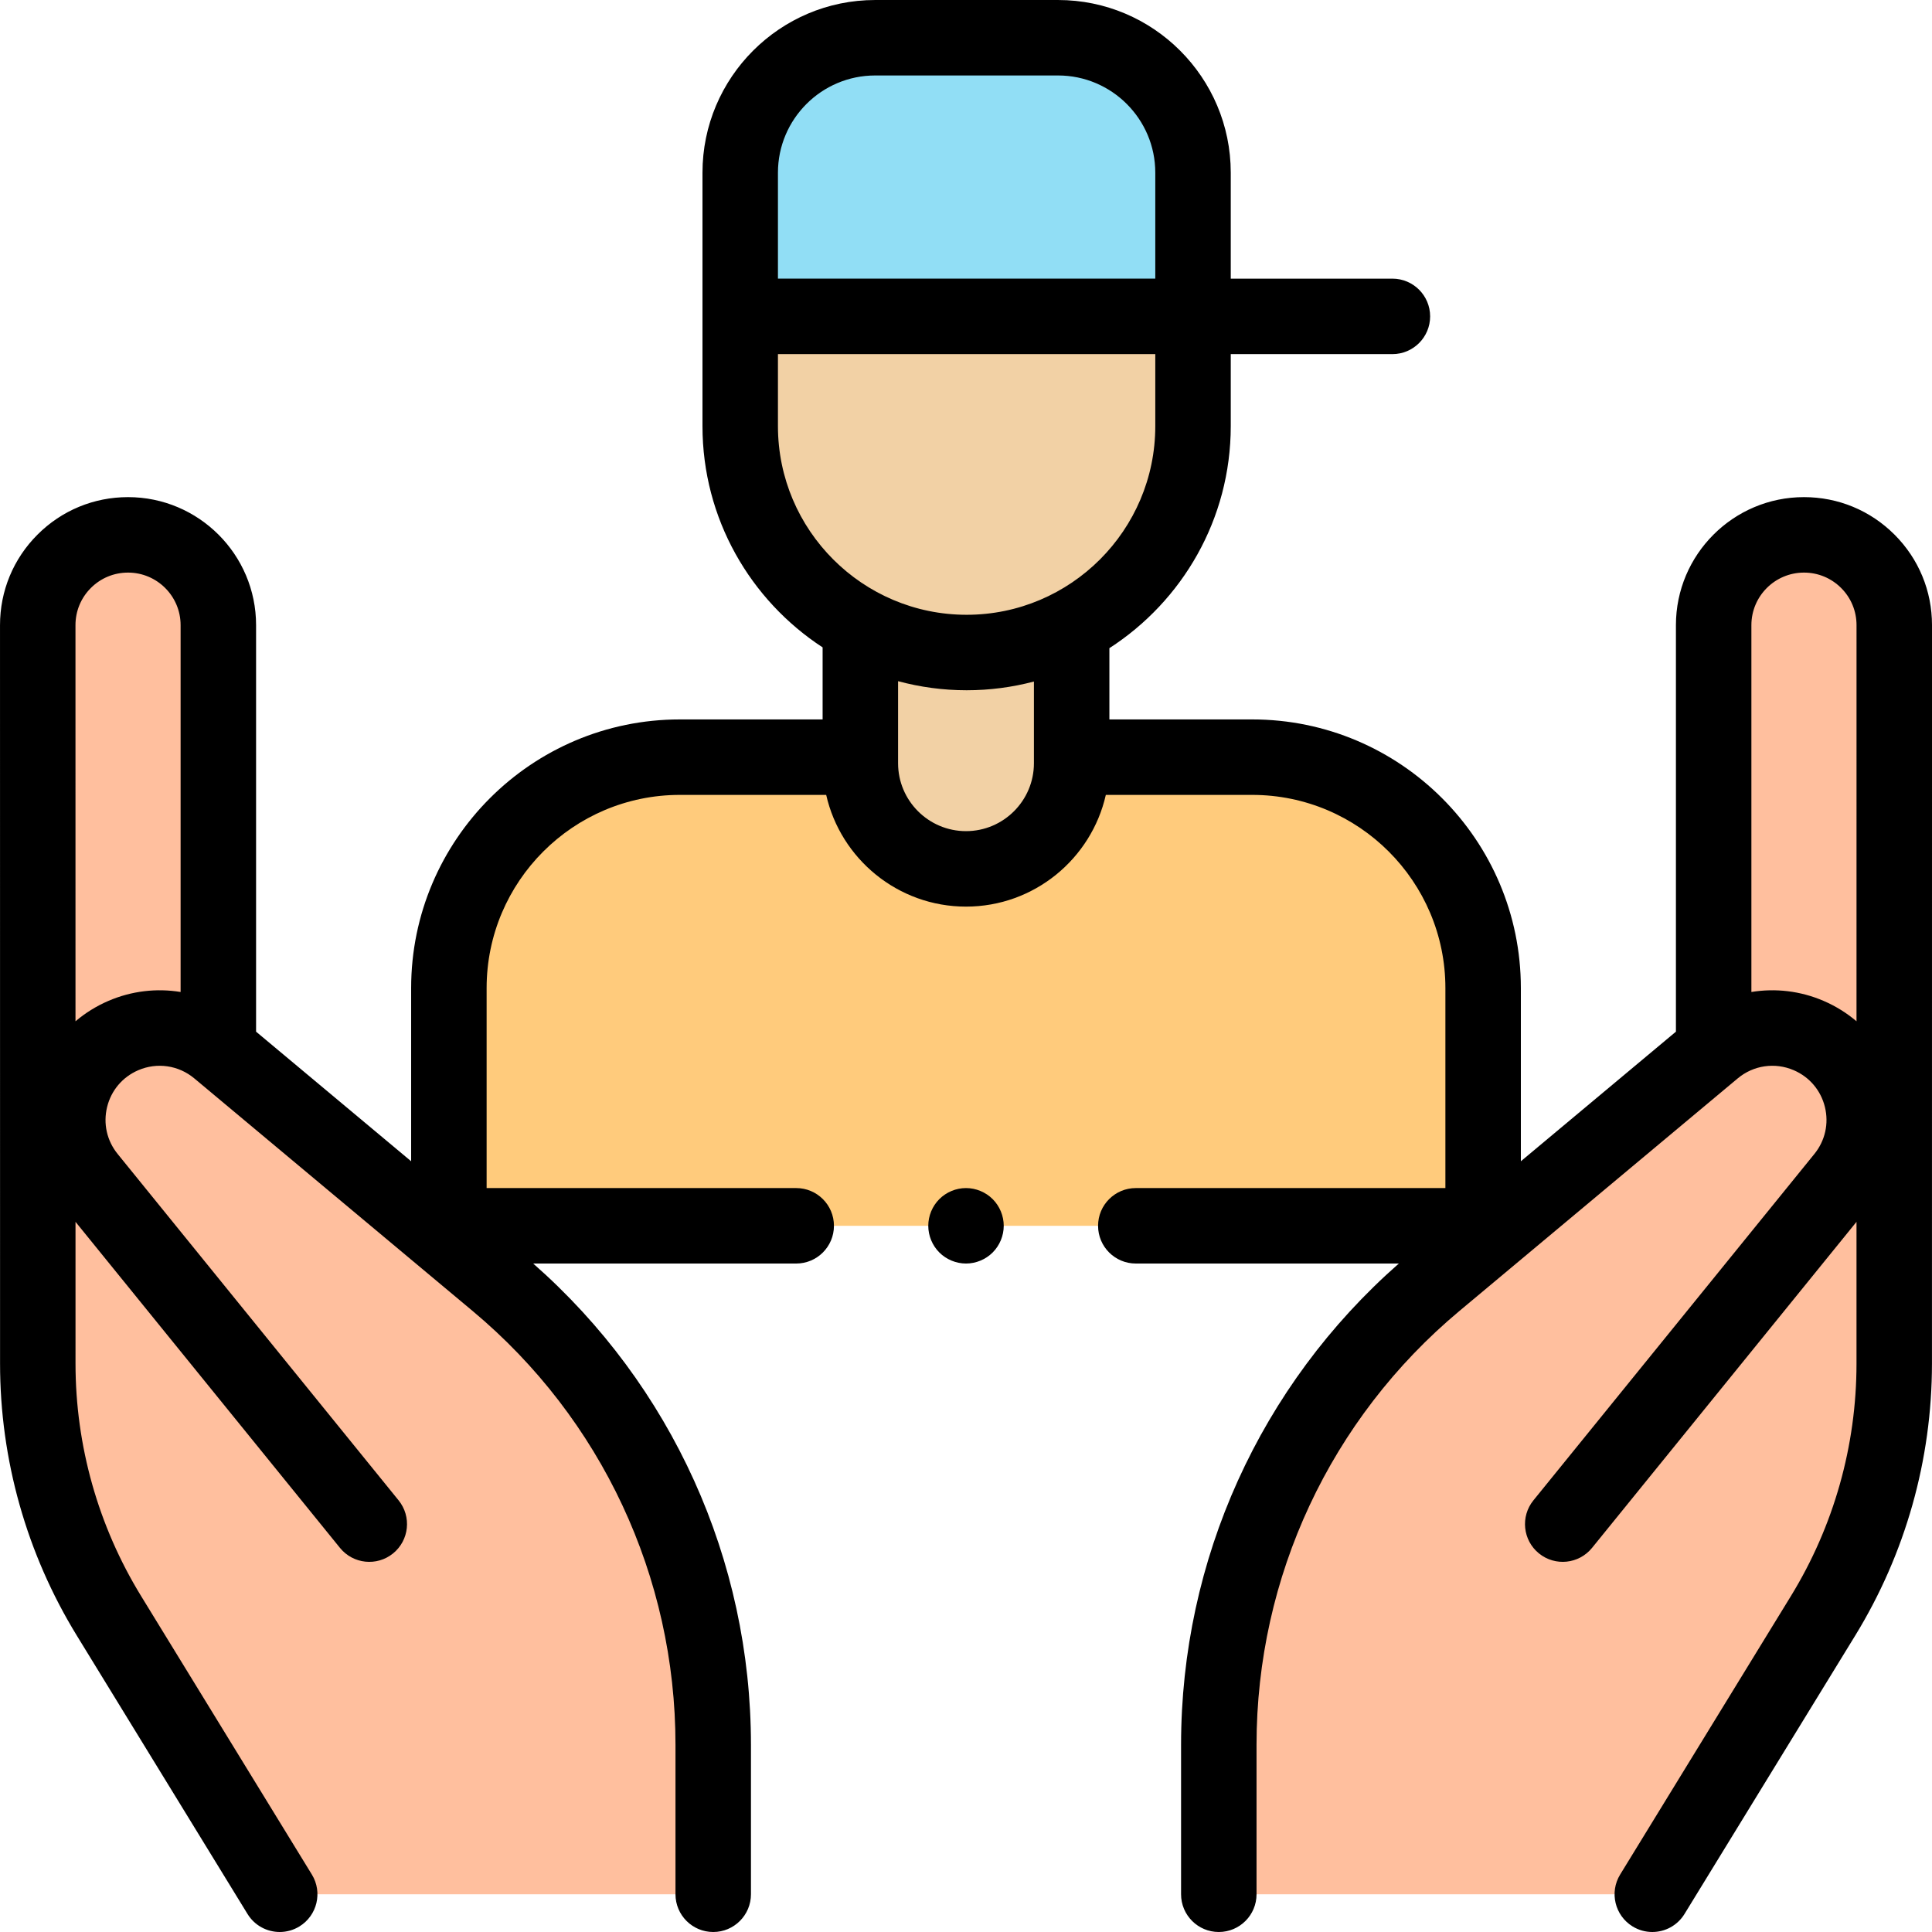 <svg id="Capa_1" enable-background="new 0 0 512.001 512.001" height="512" viewBox="0 0 512.001 512.001" width="512" xmlns="http://www.w3.org/2000/svg"><g id="XMLID_829_"><path id="XMLID_2020_" d="m226.001 200.655h-45.849c-33.797 0-61.194 27.398-61.194 61.194v63h100.208 173.879v-63c0-33.797-27.398-61.194-61.194-61.194h-46.349z" fill="#ffcb7c"/><g id="XMLID_2089_"><path id="XMLID_2090_" d="m316.164 72.652v40.274c0 33.136-26.863 59.998-60 59.998-33.137 0-60-26.862-60-59.998v-40.274z" fill="#f2d1a5"/></g><path id="XMLID_2088_" d="m284.001 169.857v32.404c0 15.464-12.536 28-28 28-15.464 0-28-12.536-28-28v-32.404z" fill="#f2d1a5"/><path id="XMLID_1326_" d="m280.398 10h-48.469c-19.753 0-35.765 16.013-35.765 35.765v38.078h120v-38.078c0-19.752-16.013-35.765-35.766-35.765z" fill="#91def5"/><path id="XMLID_1788_" d="m131.667 339.758-73.76-61.644-.044-.613v-111.833c0-13.213-10.712-23.925-23.925-23.925h-.011c-13.214 0-23.926 10.712-23.925 23.926l.011 195.717c.001 23.583 6.526 46.705 18.854 66.809l45.255 73.806h114.888v-39.593c-.002-47.359-21.003-92.28-57.343-122.65z" fill="#ffbf9e"/><path id="XMLID_1748_" d="m380.334 339.758 73.76-61.644.044-.613v-111.833c0-13.213 10.712-23.925 23.925-23.925h.011c13.214 0 23.926 10.712 23.925 23.926l-.011 195.717c-.001 23.583-6.526 46.705-18.854 66.809l-45.255 73.806h-114.886v-39.593c0-47.359 21.001-92.28 57.341-122.65z" fill="#ffbf9e"/><g id="XMLID_475_"><path id="XMLID_509_" d="m502.065 141.68c-6.407-6.408-14.927-9.937-24.001-9.937-18.707 0-33.926 15.219-33.926 33.925v107.734l-41.094 34.343v-45.896c0-39.257-31.938-71.194-71.195-71.194h-37.849v-18.885c19.329-12.471 32.163-34.18 32.163-58.844v-19.082h42.837c5.522 0 10-4.477 10-10s-4.478-10-10-10h-42.837v-28.078c.001-25.236-20.529-45.766-45.765-45.766h-48.469c-25.235 0-45.766 20.53-45.766 45.766v67.16c0 24.525 12.689 46.131 31.837 58.635v19.094h-37.849c-39.257 0-71.195 31.938-71.195 71.194v45.896l-41.094-34.343v-107.734c0-18.707-15.219-33.925-33.938-33.925-9.063 0-17.582 3.529-23.989 9.937s-9.935 14.927-9.934 23.989l.011 195.717c.001 25.439 7.03 50.35 20.328 72.036l45.256 73.806c1.888 3.077 5.172 4.773 8.535 4.773 1.782 0 3.587-.476 5.218-1.476 4.708-2.888 6.185-9.045 3.298-13.753l-45.257-73.805c-11.368-18.539-17.378-39.834-17.379-61.582l-.002-37.589 70.087 86.41c3.479 4.29 9.776 4.946 14.066 1.467 4.289-3.479 4.945-9.776 1.467-14.066l-74.458-91.799c-2.852-3.515-3.867-8.052-2.788-12.446 1.08-4.396 4.083-7.945 8.239-9.738 4.996-2.155 10.693-1.328 14.868 2.161l73.764 61.646c34.161 28.55 53.754 70.457 53.754 114.978v39.591c0 5.522 4.478 10 10 10s10-4.478 10-10v-39.593c0-49.046-20.982-95.291-57.71-127.559h69.703c5.522 0 10-4.478 10-10s-4.478-10-10-10h-82.044v-53c0-28.229 22.966-51.194 51.195-51.194h38.794c3.833 16.926 18.986 29.606 37.054 29.606s33.222-12.68 37.054-29.606h38.794c28.229 0 51.195 22.966 51.195 51.194v53h-82.044c-5.522 0-10 4.478-10 10s4.478 10 10 10h69.703c-36.728 32.268-57.71 78.512-57.71 127.559v39.593c0 5.522 4.478 10 10 10s10-4.478 10-10v-39.593c0-44.521 19.593-86.428 53.754-114.978l73.764-61.646c4.175-3.489 9.874-4.317 14.868-2.161 4.156 1.793 7.159 5.343 8.239 9.738 1.079 4.395.063 8.932-2.788 12.446l-74.458 91.799c-3.479 4.29-2.822 10.587 1.467 14.066 4.291 3.479 10.587 2.822 14.066-1.467l70.087-86.41-.002 37.59c-.001 21.747-6.011 43.042-17.379 61.581l-45.256 73.806c-2.887 4.708-1.41 10.865 3.298 13.753 1.631 1 3.436 1.477 5.218 1.476 3.363 0 6.647-1.696 8.535-4.773l45.256-73.806c13.298-21.687 20.327-46.597 20.328-72.035l.011-195.718c.002-9.061-3.528-17.58-9.935-23.988zm-473.368 123.58c-3.206 1.384-6.119 3.208-8.69 5.391l-.006-104.983c0-3.72 1.448-7.217 4.078-9.847s6.127-4.079 9.858-4.079c7.679 0 13.926 6.247 13.926 13.925v97.221c-6.348-1.043-12.98-.298-19.166 2.372zm177.467-219.494c0-14.207 11.559-25.766 25.766-25.766h48.469c14.207 0 25.766 11.559 25.766 25.766v28.078h-100v-28.078zm0 67.16v-19.082h100v19.082c0 27.569-22.43 49.998-50 49.998s-50-22.429-50-49.998zm49.837 107.335c-9.925 0-18-8.075-18-18v-21.741c5.796 1.559 11.882 2.404 18.163 2.404 6.163 0 12.139-.808 17.837-2.311v21.648c0 9.926-8.075 18-18 18zm227.303 44.999c-6.186-2.67-12.818-3.415-19.166-2.372v-97.221c0-7.678 6.247-13.925 13.938-13.925 3.72 0 7.217 1.449 9.847 4.079s4.078 6.127 4.078 9.847l-.006 104.983c-2.571-2.182-5.485-4.007-8.691-5.391z"/><path id="XMLID_514_" d="m256.001 314.85c-2.641 0-5.21 1.07-7.07 2.931-1.86 1.859-2.93 4.439-2.93 7.069s1.069 5.21 2.93 7.07 4.44 2.93 7.07 2.93 5.21-1.069 7.069-2.93c1.86-1.86 2.931-4.44 2.931-7.07s-1.07-5.21-2.931-7.069c-1.859-1.861-4.439-2.931-7.069-2.931z"/></g></g></svg>